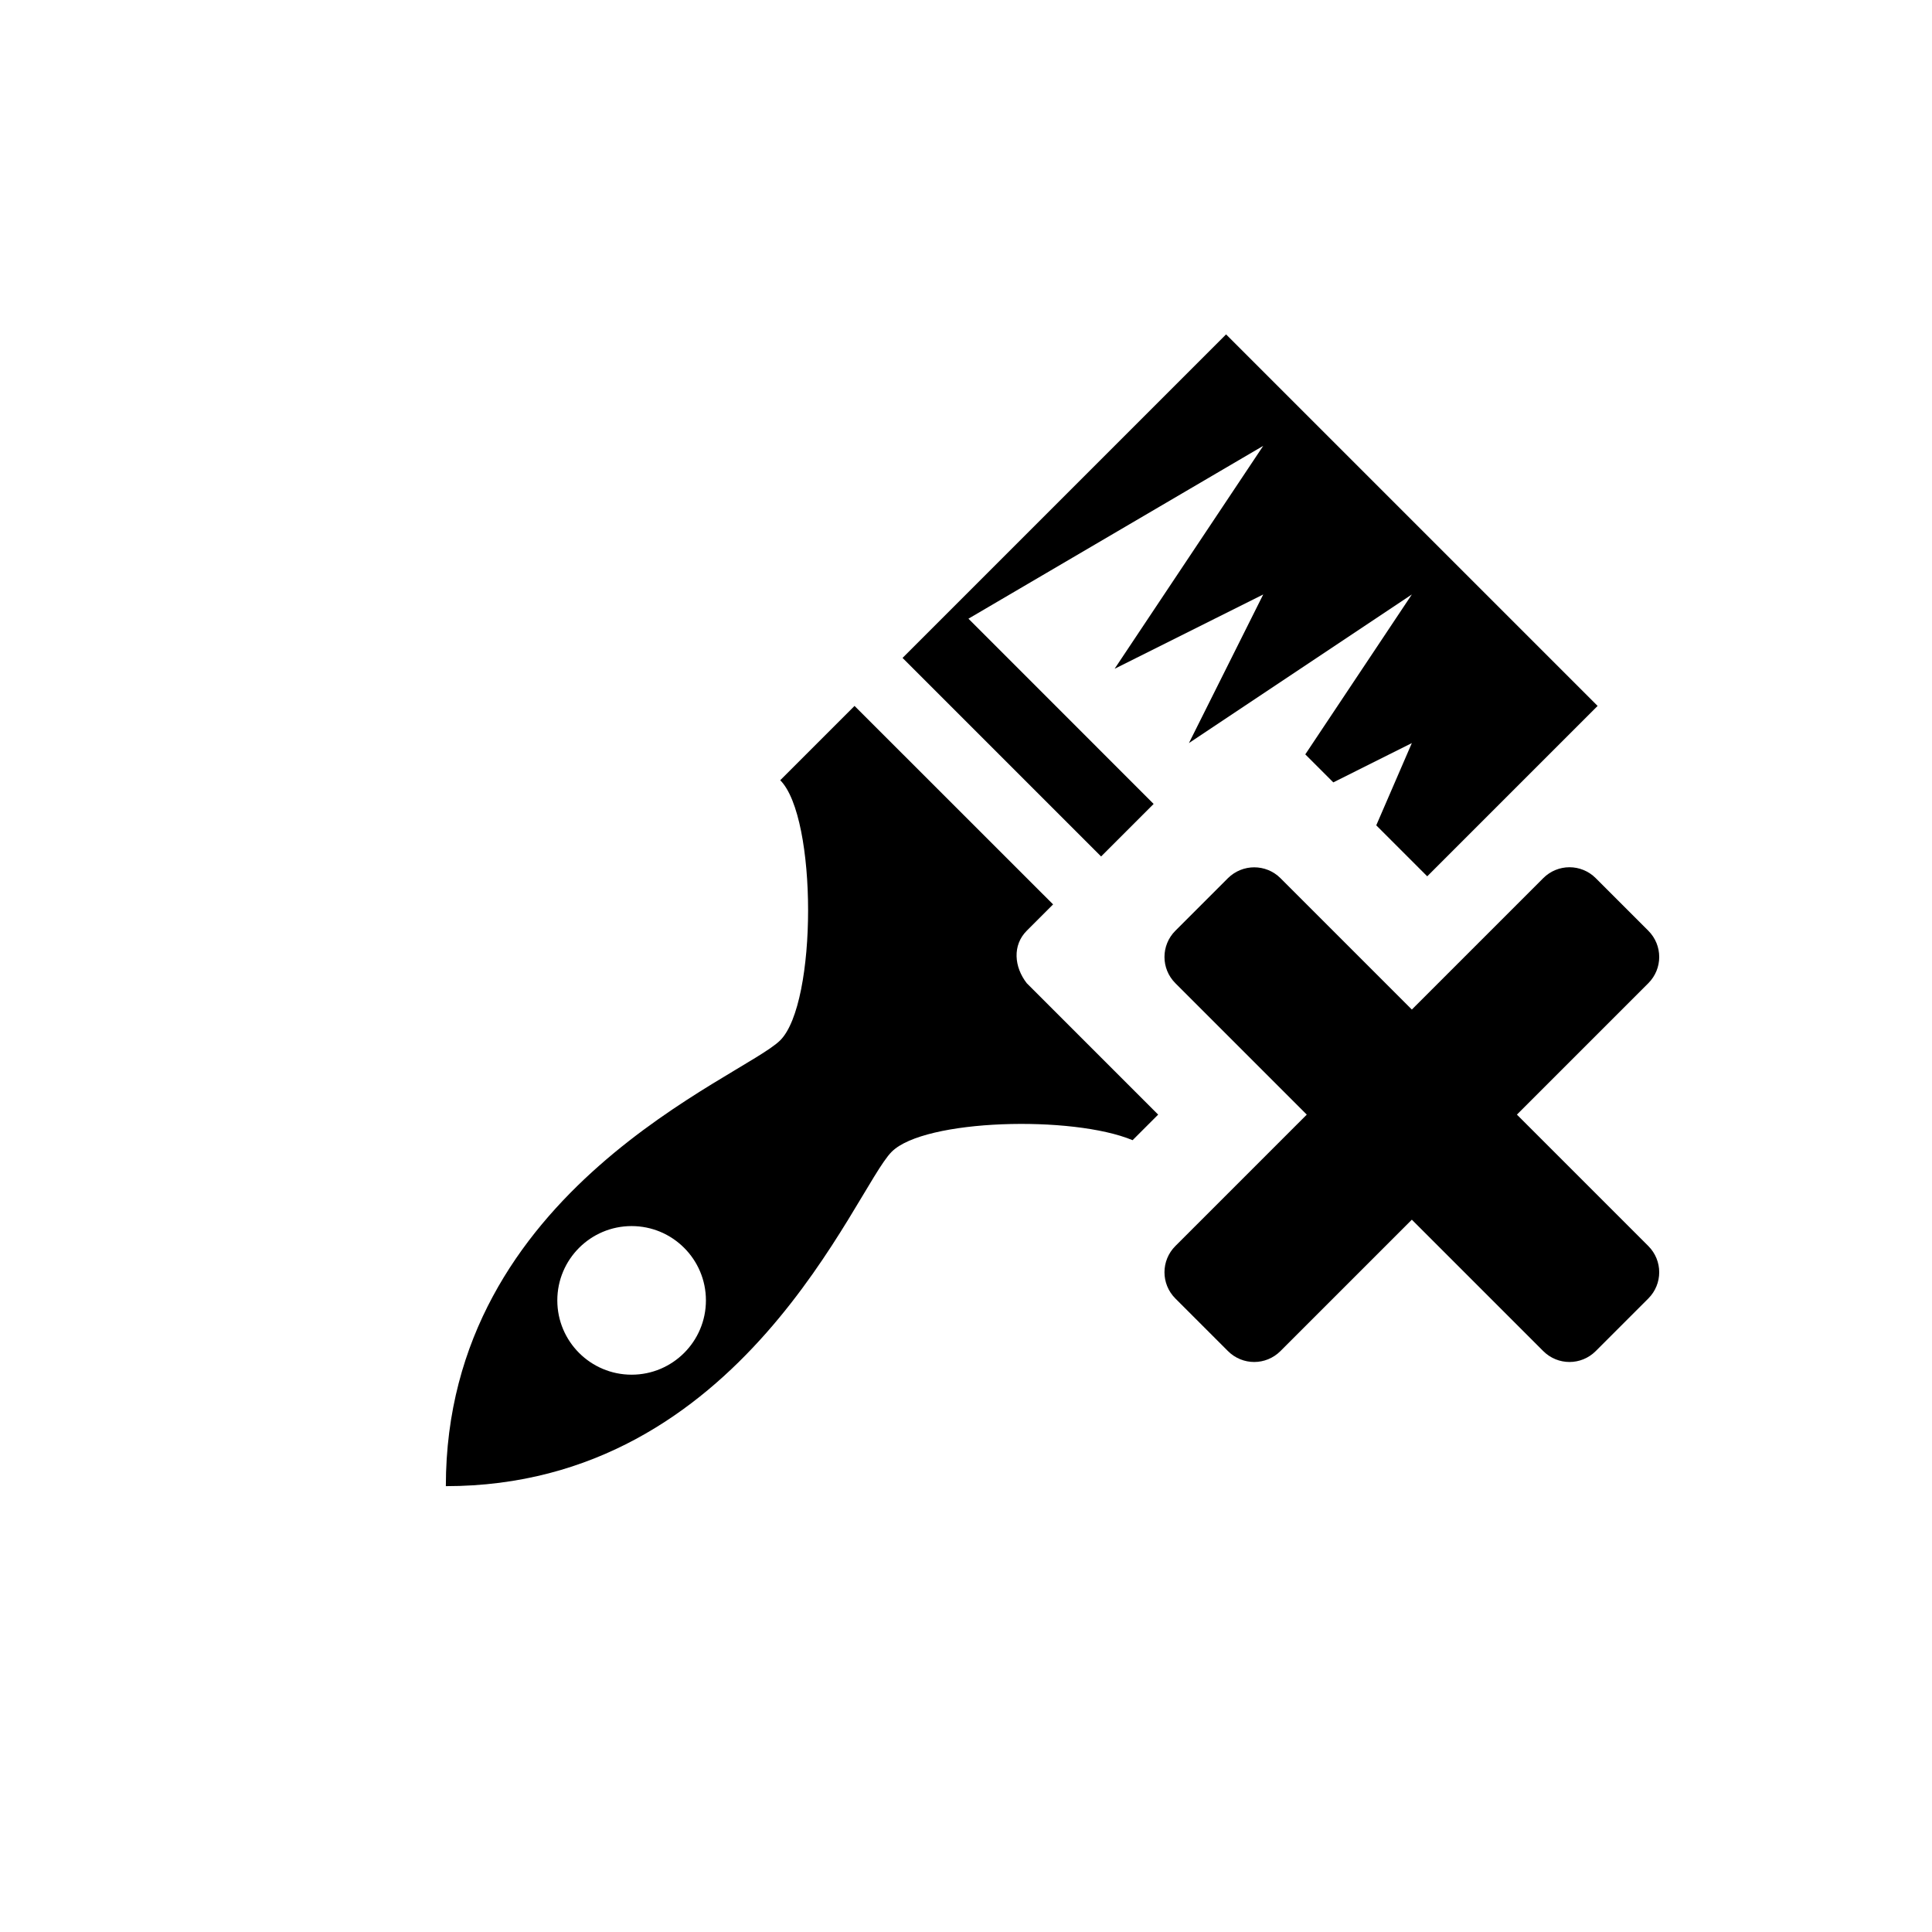 <svg width="26" height="26" viewBox="0 0 26 26" xmlns="http://www.w3.org/2000/svg">
<path d="m 16.5,4.5 -4.354,4.354 2.672,2.672 0.707,-0.707 L 13.033,8.326 17,6 15,9 17,8 16,10 19,8 17.566,10.152 17.943,10.529 19,10 18.521,11.107 19.207,11.793 21.5,9.5 Z m -5,5 -1,1 C 11,11 11,13.5 10.5,14 10,14.5 6,16 6,20 c 4,0 5.5,-4 6,-4.5 0.441,-0.441 2.434,-0.493 3.242,-0.156 L 15.586,15 13.818,13.232 c -0.17,-0.218 -0.196,-0.511 0,-0.707 l 0.354,-0.354 z m 5.379,2.172 c -0.128,0 -0.256,0.049 -0.354,0.146 l -0.707,0.707 c -0.196,0.196 -0.196,0.511 0,0.707 L 17.586,15 15.818,16.768 c -0.196,0.196 -0.196,0.511 0,0.707 l 0.707,0.707 c 0.196,0.196 0.511,0.196 0.707,0 L 19,16.414 l 1.768,1.768 c 0.196,0.196 0.511,0.196 0.707,0 l 0.707,-0.707 c 0.196,-0.196 0.196,-0.511 0,-0.707 L 20.414,15 22.182,13.232 c 0.196,-0.196 0.196,-0.511 0,-0.707 l -0.707,-0.707 c -0.196,-0.196 -0.511,-0.196 -0.707,0 L 19,13.586 17.232,11.818 c -0.098,-0.098 -0.226,-0.146 -0.354,-0.146 z M 8.5,16.5 c 0.552,0 1,0.448 1,1 0,0.552 -0.448,1 -1,1 -0.552,0 -1,-0.448 -1,-1 0,-0.552 0.448,-1 1,-1 z" style="fill: #000000; fill-opacity: 1; stroke: none; stroke-width: 1px; stroke-linecap: butt; stroke-linejoin: miter; stroke-opacity: 1;" />
</svg>